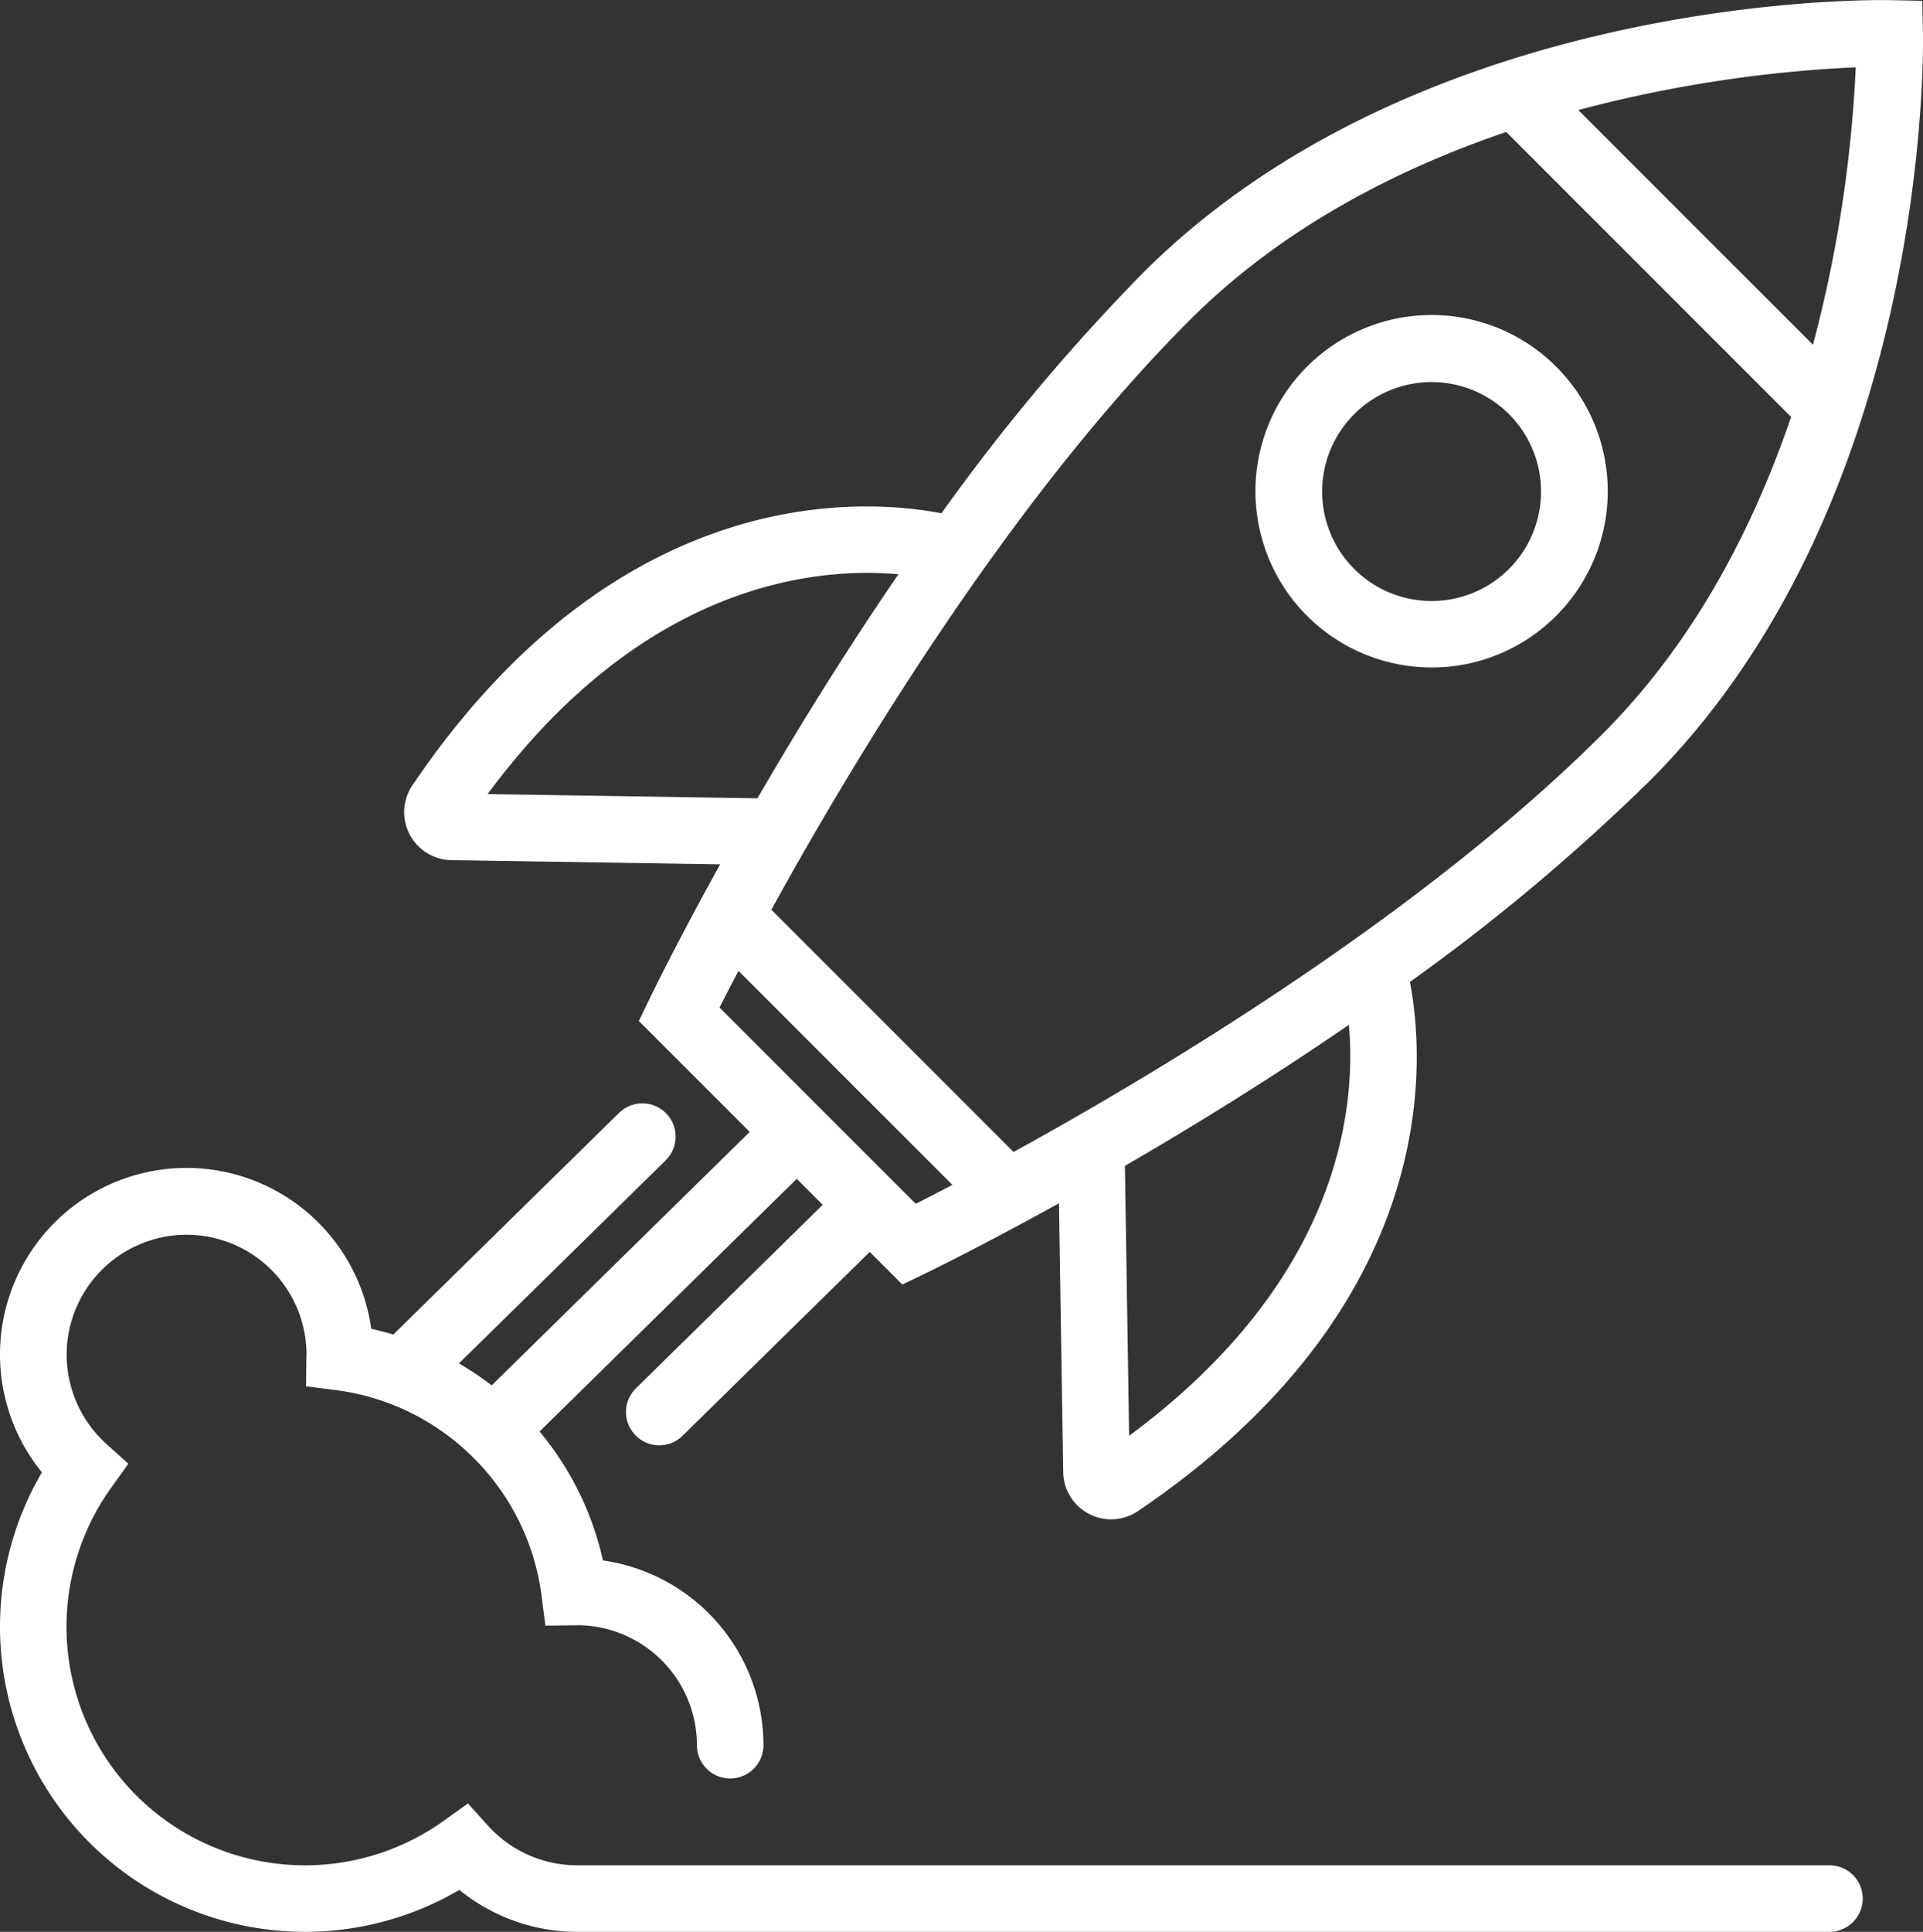 <?xml version="1.0" encoding="UTF-8"?>
<svg xmlns="http://www.w3.org/2000/svg" width="157.977" height="158.659" viewBox="0 0 157.977 158.659">
  <rect x="0" y="0" width="157.977" height="158.659" fill="#333333" stroke="none"/>
  <path id="Icon_Startup" d="M154.049,104.19a14.406,14.406,0,0,0,10.22-4.227h0a14.472,14.472,0,1,0-10.22,4.226Zm-6.357-20.805A8.99,8.99,0,0,1,160.406,96.1h0a8.99,8.99,0,1,1-12.714-12.715Zm39.04,119.183H83.833A9.872,9.872,0,0,1,76.52,199.3l-1.635-1.813L72.9,198.908a19.592,19.592,0,0,1-27.335-27.335l1.423-1.985-1.813-1.635a9.852,9.852,0,1,1,16.447-7.375c-.005.072-.009.145-.01.219l-.026,2.433,2.413.307a19.509,19.509,0,0,1,11,5.233l0,0,.014.011a19.518,19.518,0,0,1,5.923,11.689l.307,2.413,2.433-.026c.071,0,.142,0,.219-.01a9.87,9.87,0,0,1,9.8,9.858,2.732,2.732,0,1,0,5.464,0,15.345,15.345,0,0,0-13.188-15.174,24.95,24.95,0,0,0-5.206-10.59l21.133-20.753,2.132,2.133L88.686,163.391a2.732,2.732,0,0,0,3.828,3.9l15.377-15.1,2.68,2.68,1.748-.844c.5-.242,4.793-2.329,11.118-5.83l.346,22.078a3.939,3.939,0,0,0,6.148,3.2c25.044-16.961,23.563-37.1,22.335-43.458a165.5,165.5,0,0,0,19.724-16.537c22.928-22.928,22.454-59.857,22.423-61.418l-.053-2.624-2.624-.053c-1.561-.033-38.489-.508-61.419,22.422a165.373,165.373,0,0,0-16.536,19.724c-6.36-1.229-26.5-2.709-43.46,22.337a3.94,3.94,0,0,0,3.2,6.147l22.077.346c-3.5,6.325-5.588,10.615-5.83,11.117l-.844,1.748,9.108,9.109-21.2,20.819a24.957,24.957,0,0,0-2.687-1.807l16.98-16.674a2.732,2.732,0,1,0-3.828-3.9L68.75,158.978c-.595-.179-1.2-.338-1.812-.473a15.322,15.322,0,1,0-27.054,11.789,25.06,25.06,0,0,0,34.295,34.294,15.321,15.321,0,0,0,9.655,3.443h102.9a2.732,2.732,0,0,0,0-5.464ZM129.2,167.293l-.346-22.168c5.488-3.182,11.87-7.1,18.4-11.582C147.857,140.234,146.631,154.4,129.2,167.293ZM188.893,54.9a107.93,107.93,0,0,1-3.514,22.79L166.1,58.411A107.9,107.9,0,0,1,188.893,54.9ZM134.181,75.664c7.571-7.571,16.988-12.384,26-15.452l23.4,23.4c-3.068,9.007-7.882,18.424-15.452,26-14.773,14.773-36.112,27.6-48.423,34.372L99.809,124.087C106.585,111.777,119.407,90.438,134.181,75.664ZM76.5,114.59c12.89-17.43,27.059-18.656,33.75-18.054-4.479,6.529-8.4,12.912-11.583,18.4ZM95.55,132.119c.391-.772.917-1.794,1.555-3.009l17.575,17.574c-1.214.638-2.238,1.165-3.009,1.556Z" transform="translate(-36.441 -49.373)" fill="#fff"/>
</svg>
